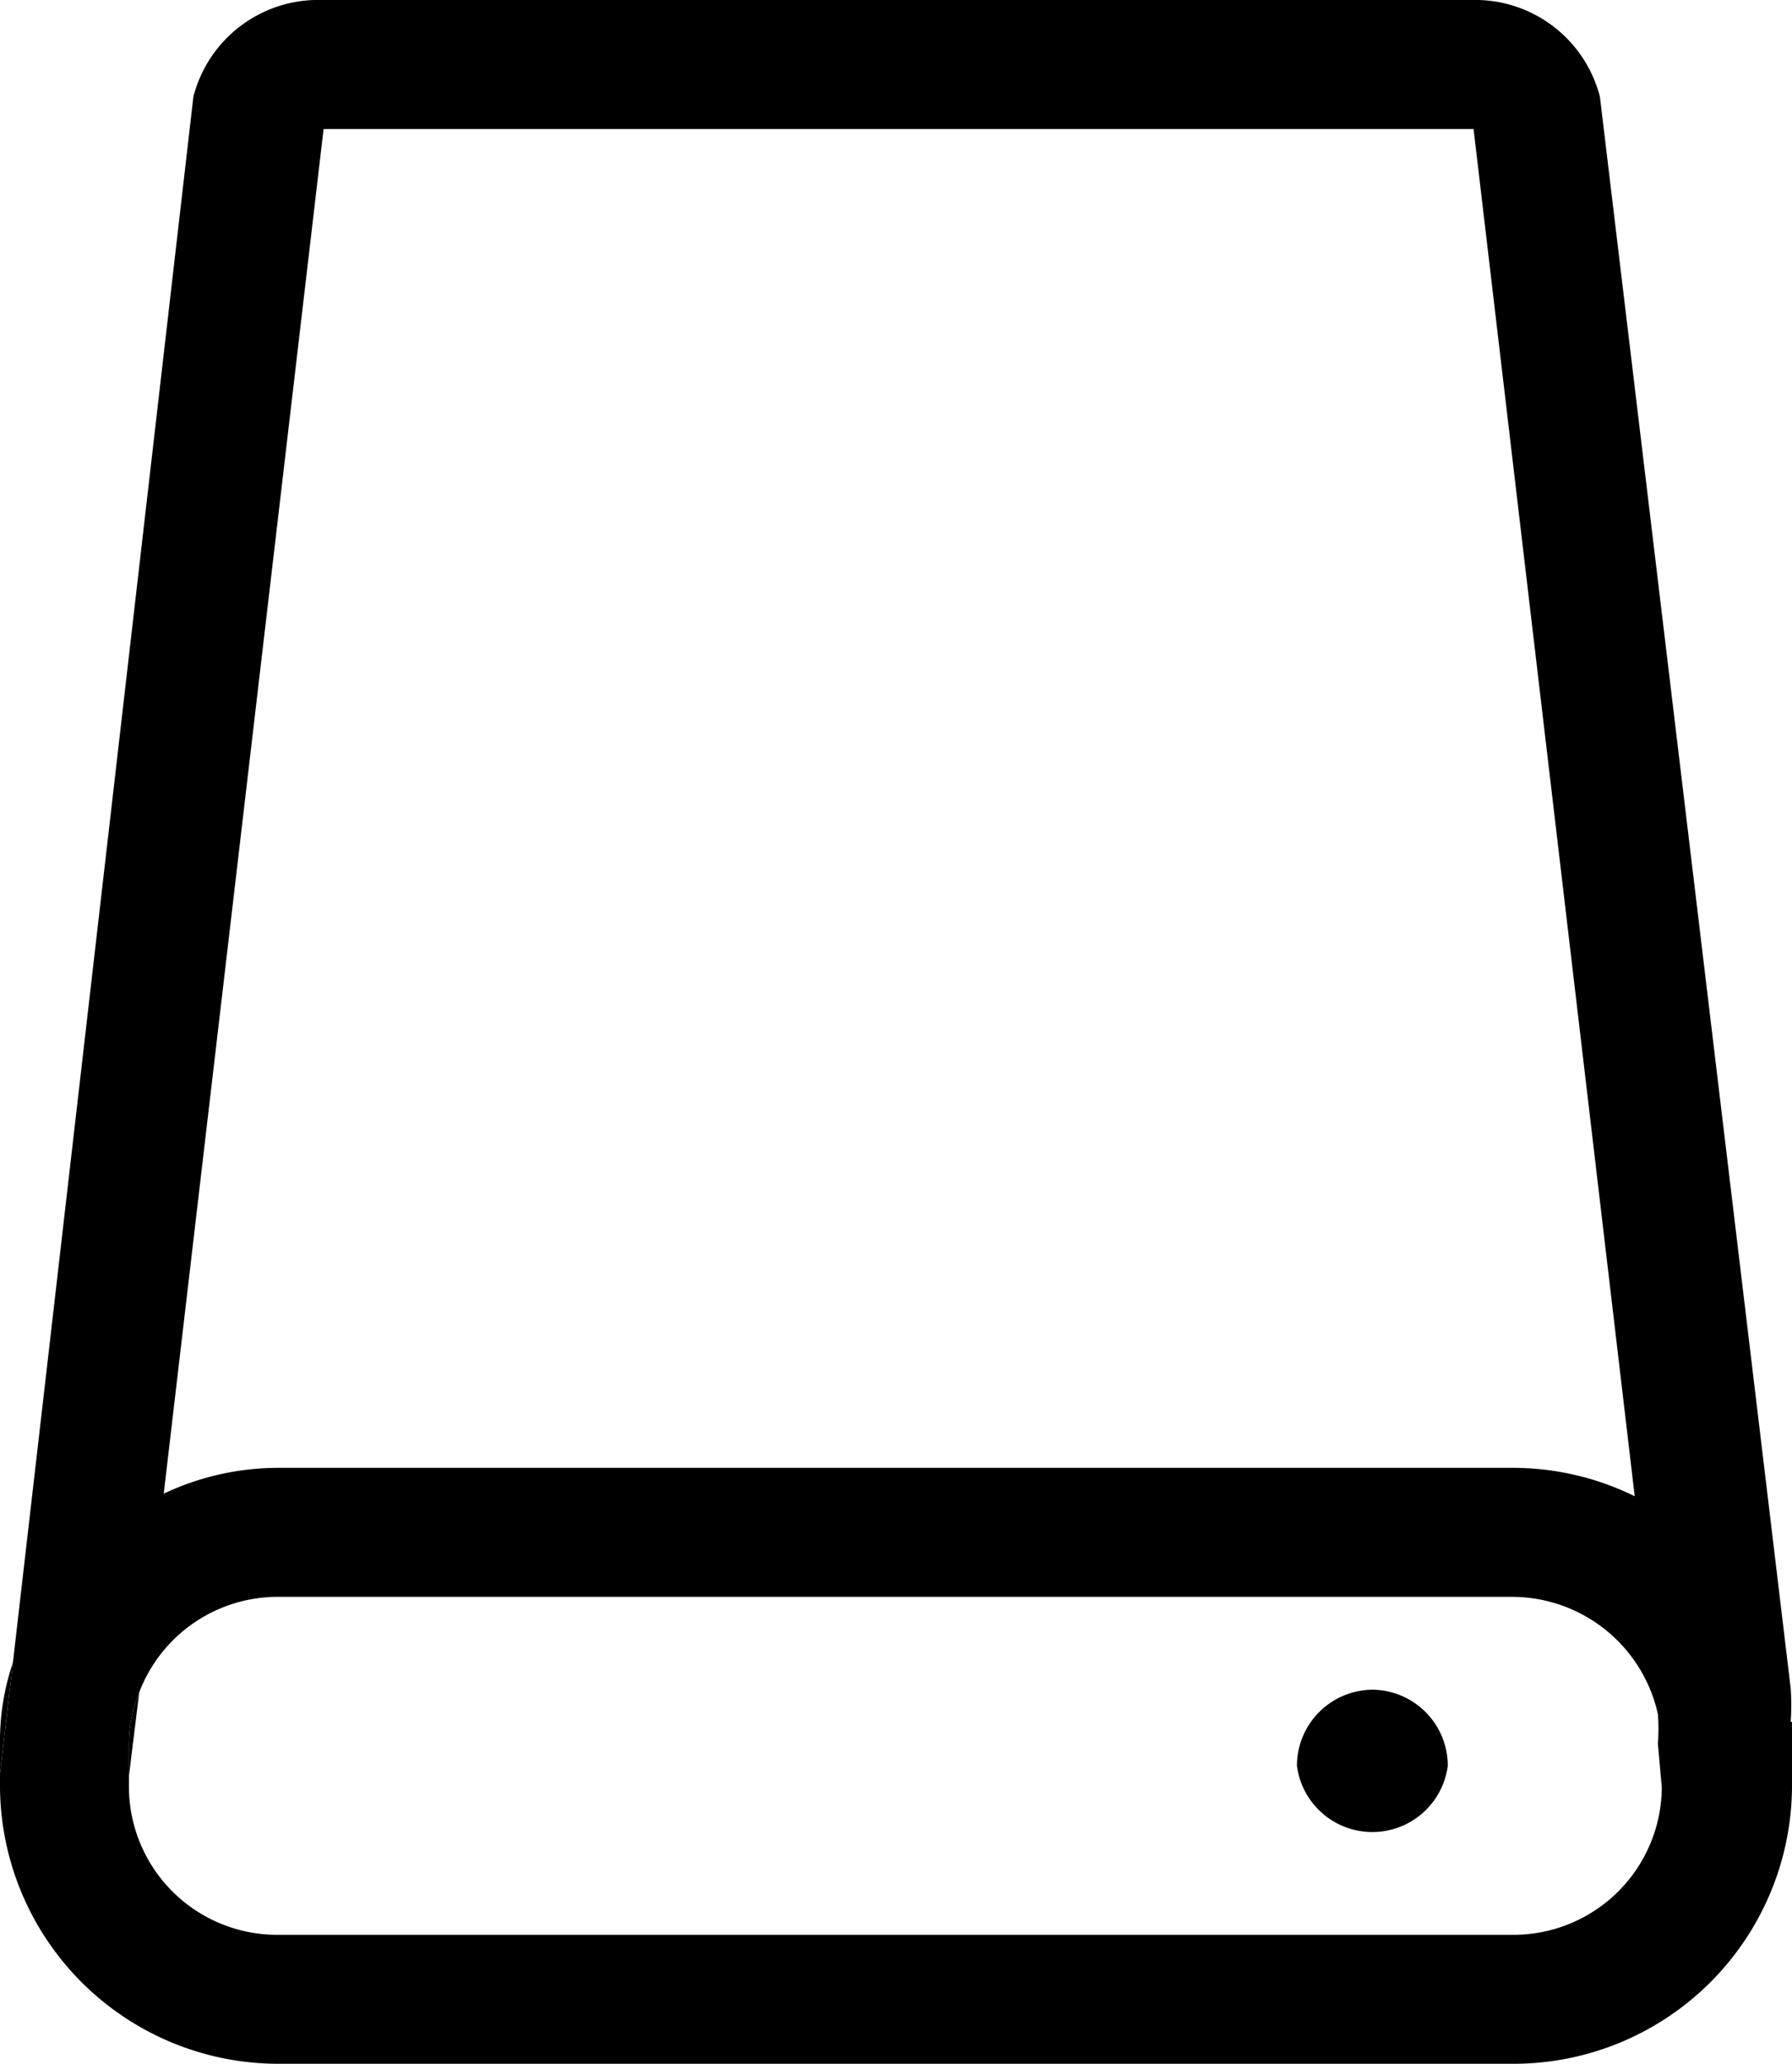 <svg xmlns="http://www.w3.org/2000/svg" xmlns:xlink="http://www.w3.org/1999/xlink" viewBox="0 0 13.9 16"><defs><style>.cls-1{fill:none;}.cls-2{clip-path:url(#clip-path);}</style><clipPath id="clip-path" transform="translate(0 0)"><rect class="cls-1" width="13.9" height="16"/></clipPath></defs><g id="Layer_2" data-name="Layer 2"><g id="Layer_1-2" data-name="Layer 1"><g id="lsi-driver"><g class="cls-2"><g class="cls-2"><path d="M1,13.52v.25l.08-.65a1.06,1.06,0,0,0-.08.4" transform="translate(0 0)"/><path d="M0,13.52v.23l.1-.86a1.89,1.89,0,0,0-.1.63" transform="translate(0 0)"/><path d="M13.89,13.35a2.06,2.06,0,0,0,0-.26L12.41.75a1,1,0,0,0-1-.75H2.5a1,1,0,0,0-1,.75L.1,12.89l-.1.86v.11A2.16,2.16,0,0,0,2.17,16h9.56a2.16,2.16,0,0,0,2.17-2.14v-.34a1,1,0,0,0,0-.17M2.51,1h8.92l1.25,10.6a2.14,2.14,0,0,0-.95-.22H2.17a2.08,2.08,0,0,0-.9.2ZM12.89,13.86A1.15,1.15,0,0,1,11.73,15H2.17A1.15,1.15,0,0,1,1,13.86v-.34a1.06,1.06,0,0,1,.08-.4,1.15,1.15,0,0,1,1.08-.74h9.56a1.16,1.16,0,0,1,1.14.91,1.64,1.64,0,0,1,0,.23Z" transform="translate(0 0)"/><path d="M10.65,13.1a.59.59,0,0,0-.59.59.59.59,0,0,0,1.17,0,.59.59,0,0,0-.58-.59" transform="translate(0 0)"/></g></g></g></g></g></svg>